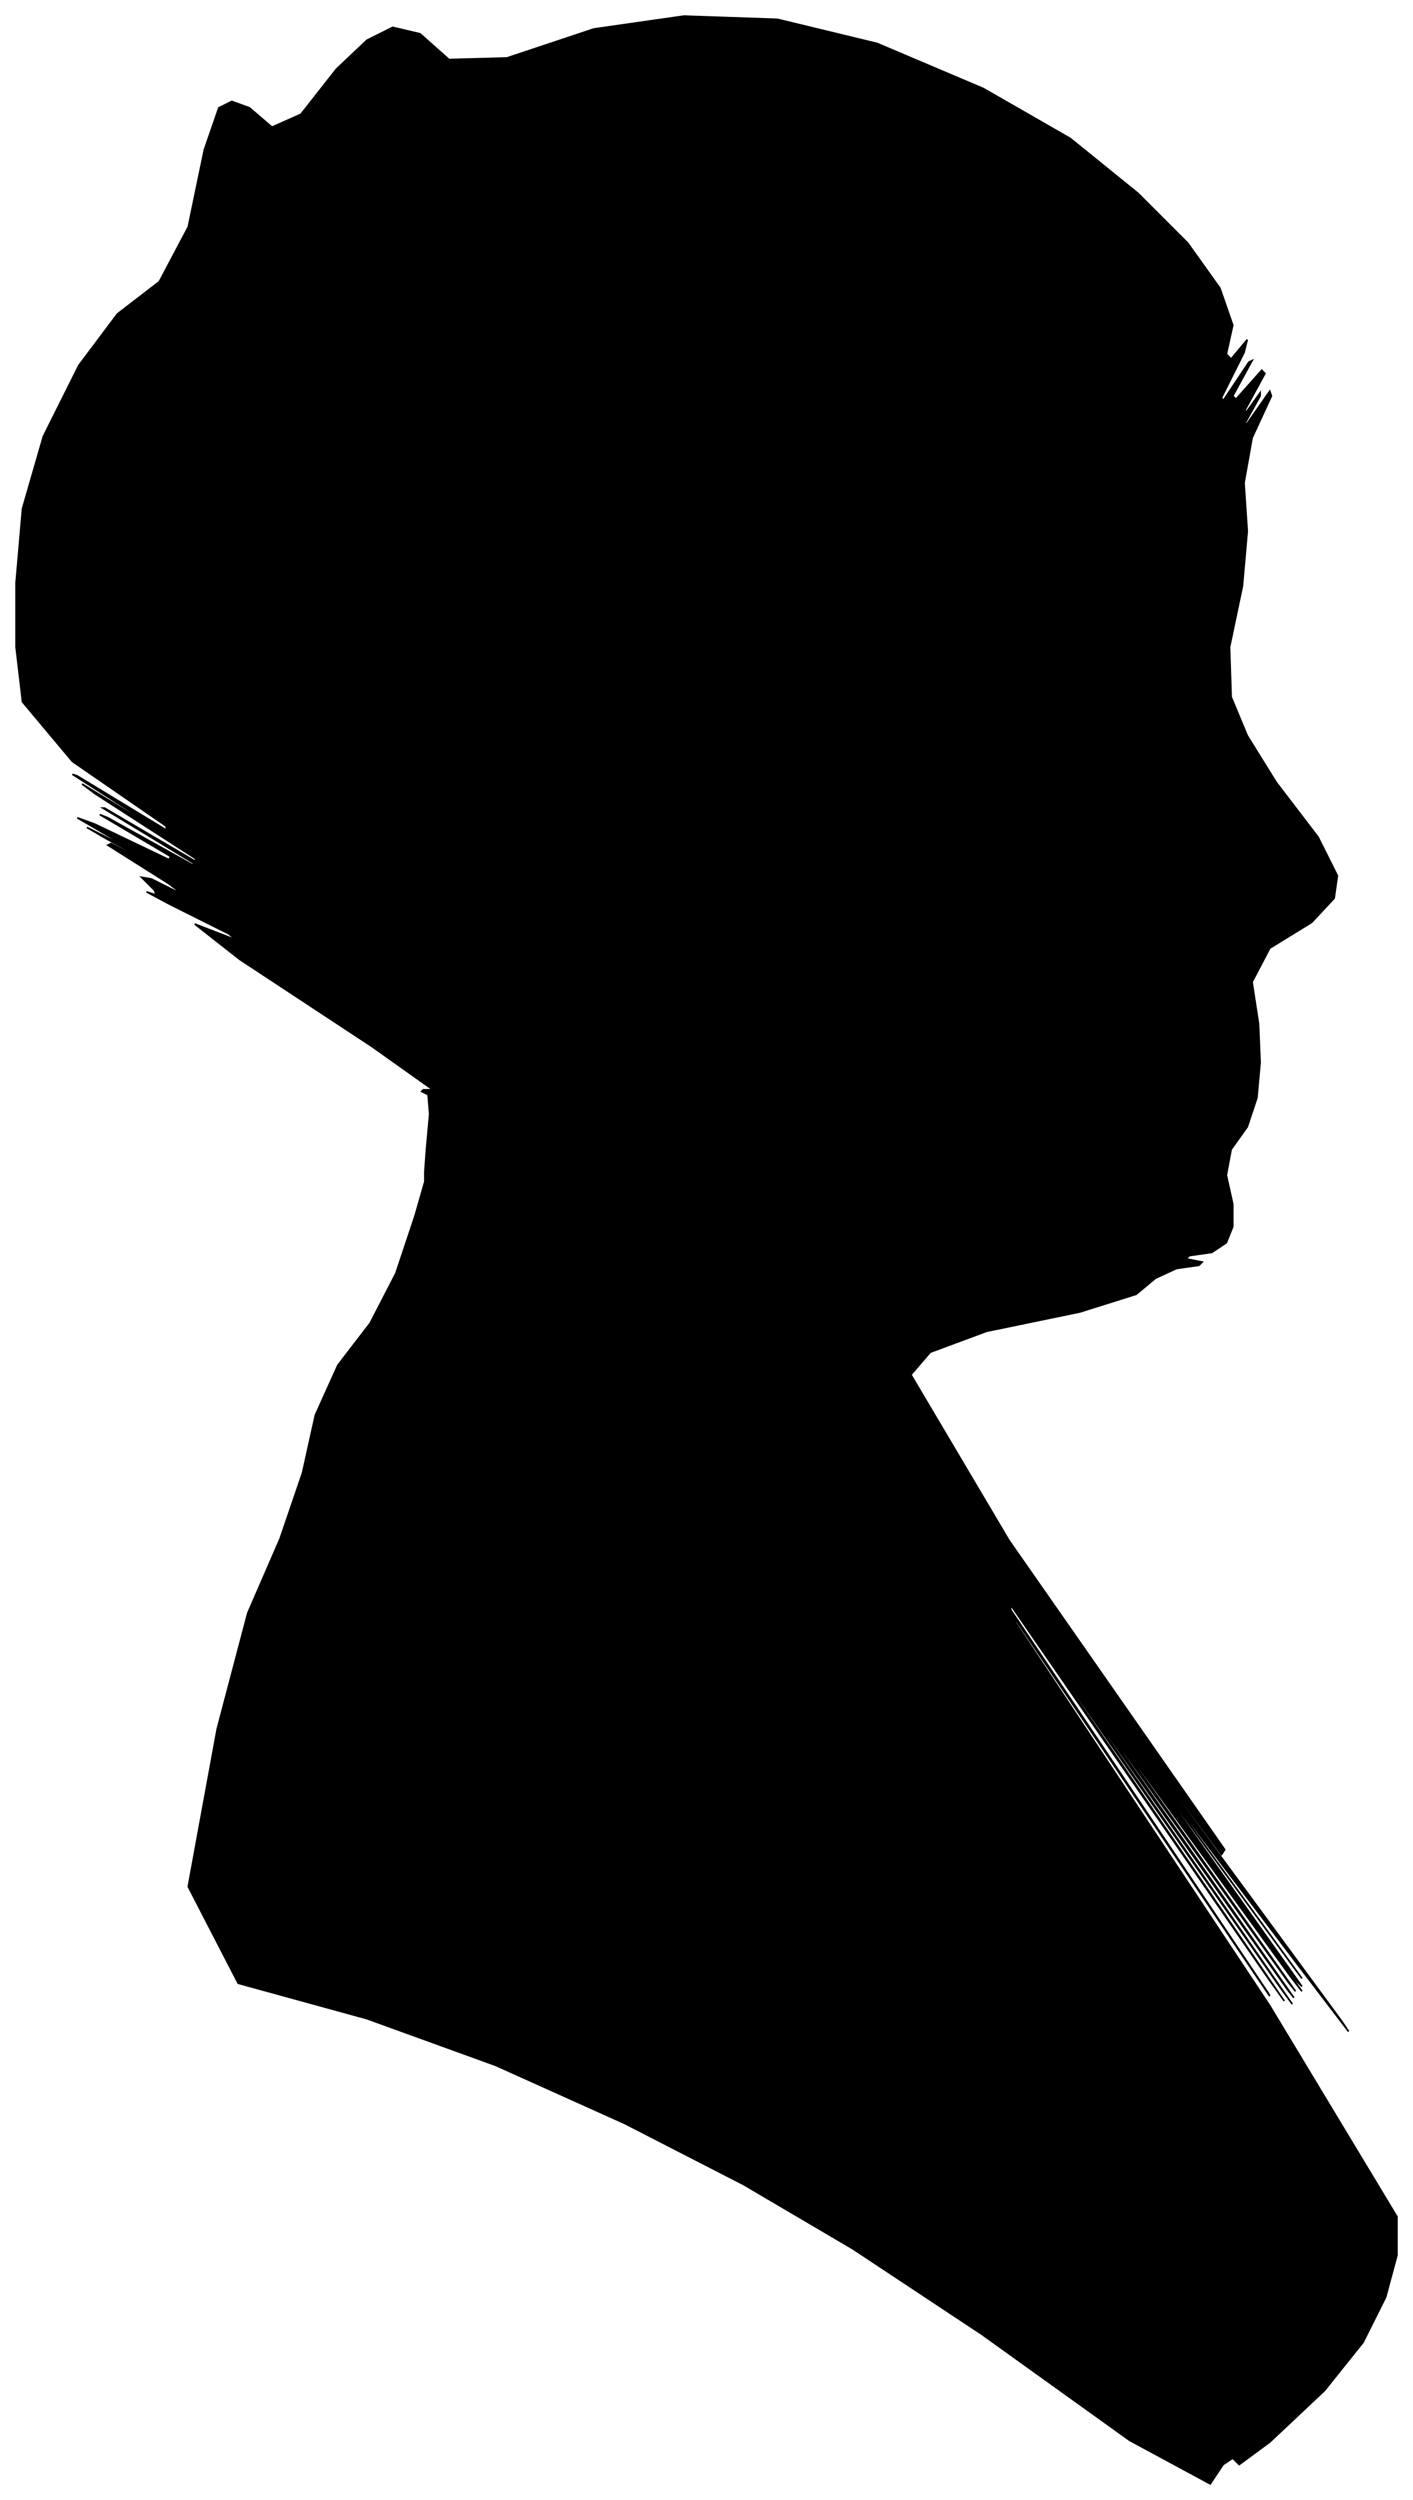 <?xml version="1.0" encoding="UTF-8"?>
<svg xmlns="http://www.w3.org/2000/svg" viewBox="310.00 303.00 878.00 1553.00">
  <path d="M 575.00 1017.00 L 577.00 995.00 L 576.00 983.00 L 572.00 981.00 L 573.00 980.00 L 579.00 980.00 L 541.00 953.00 L 459.00 899.00 L 431.00 877.00 L 457.00 887.00 L 452.00 883.00 L 416.00 865.00 L 401.00 857.00 L 407.00 859.00 L 406.00 856.00 L 398.00 848.00 L 404.00 849.00 L 424.00 859.00 L 415.00 852.00 L 377.00 828.00 L 379.00 827.00 L 421.00 849.00 L 420.00 848.00 L 376.00 824.00 L 364.00 817.00 L 384.00 827.00 L 382.00 825.00 L 358.00 811.00 L 369.00 815.00 L 415.00 837.00 L 416.00 835.00 L 372.00 809.00 L 377.00 811.00 L 431.00 841.00 L 430.00 839.00 L 374.00 805.00 L 375.00 805.00 L 433.00 839.00 L 431.00 836.00 L 369.00 796.00 L 361.00 790.00 L 407.00 818.00 L 405.00 816.00 L 355.00 784.00 L 358.00 785.00 L 414.00 819.00 L 413.00 816.00 L 355.00 776.00 L 324.00 739.00 L 320.00 705.00 L 320.00 665.00 L 324.00 619.00 L 337.00 574.00 L 359.00 530.00 L 383.00 498.00 L 409.00 478.00 L 427.00 444.00 L 437.00 396.00 L 446.00 370.00 L 454.00 366.00 L 465.00 370.00 L 479.00 382.00 L 497.00 374.00 L 519.00 346.00 L 538.00 328.00 L 554.00 320.00 L 571.00 324.00 L 589.00 340.00 L 625.00 339.00 L 679.00 321.00 L 735.00 313.00 L 793.00 315.00 L 855.00 330.00 L 921.00 358.00 L 975.00 389.00 L 1017.00 423.00 L 1048.00 454.00 L 1068.00 482.00 L 1076.00 505.00 L 1072.00 523.00 L 1075.00 526.00 L 1085.00 514.00 L 1083.00 522.00 L 1069.00 550.00 L 1070.00 552.00 L 1086.00 528.00 L 1088.00 527.00 L 1076.00 549.00 L 1078.00 551.00 L 1094.00 533.00 L 1096.00 535.00 L 1084.00 557.00 L 1083.00 561.00 L 1093.00 547.00 L 1093.00 549.00 L 1083.00 567.00 L 1085.00 566.00 L 1099.00 546.00 L 1100.00 549.00 L 1088.00 575.00 L 1083.00 603.00 L 1085.00 633.00 L 1082.00 667.00 L 1074.00 705.00 L 1075.00 736.00 L 1085.00 760.00 L 1103.00 789.00 L 1129.00 823.00 L 1141.00 847.00 L 1139.00 861.00 L 1125.00 876.00 L 1099.00 892.00 L 1088.00 913.00 L 1092.00 939.00 L 1093.00 963.00 L 1091.00 985.00 L 1085.00 1003.00 L 1075.00 1017.00 L 1072.00 1033.00 L 1076.00 1051.00 L 1076.00 1065.00 L 1072.00 1075.00 L 1063.00 1081.00 L 1049.00 1083.00 L 1047.00 1085.00 L 1057.00 1087.00 L 1055.00 1089.00 L 1041.00 1091.00 L 1028.00 1097.00 L 1016.00 1107.00 L 981.00 1118.00 L 923.00 1130.00 L 888.00 1143.00 L 876.00 1157.00 L 937.00 1260.00 L 1071.00 1452.00 L 1069.00 1455.00 L 931.00 1269.00 L 932.00 1271.00 L 1072.00 1461.00 L 1144.00 1559.00 L 1148.00 1565.00 L 1116.00 1523.00 L 1048.00 1433.00 L 1049.00 1436.00 L 1119.00 1532.00 L 1116.00 1528.00 L 1040.00 1424.00 L 1041.00 1427.00 L 1119.00 1537.00 L 1116.00 1534.00 L 1032.00 1418.00 L 1033.00 1420.00 L 1119.00 1540.00 L 1112.00 1531.00 L 1012.00 1393.00 L 1013.00 1396.00 L 1115.00 1540.00 L 1111.00 1535.00 L 1001.00 1381.00 L 1002.00 1384.00 L 1114.00 1544.00 L 1110.00 1539.00 L 990.00 1369.00 L 991.00 1372.00 L 1113.00 1548.00 L 1105.00 1537.00 L 967.00 1339.00 L 968.00 1342.00 L 1108.00 1546.00 L 1098.00 1532.00 L 938.00 1300.00 L 938.00 1303.00 L 1098.00 1541.00 L 1099.00 1543.00 L 941.00 1309.00 L 941.00 1311.00 L 1099.00 1549.00 L 1178.00 1680.00 L 1178.00 1704.00 L 1171.00 1730.00 L 1157.00 1758.00 L 1133.00 1788.00 L 1099.00 1820.00 L 1080.00 1834.00 L 1076.00 1830.00 L 1070.00 1834.00 L 1062.00 1846.00 L 1012.00 1819.00 L 920.00 1753.00 L 840.00 1700.00 L 772.00 1660.00 L 698.00 1622.00 L 618.00 1586.00 L 538.00 1557.00 L 458.00 1535.00 L 427.00 1475.00 L 445.00 1377.00 L 464.00 1305.00 L 484.00 1259.00 L 498.00 1218.00 L 506.00 1182.00 L 520.00 1151.00 L 540.00 1125.00 L 556.00 1094.00 L 568.00 1058.00 L 574.00 1037.00 L 574.00 1031.00 L 575.00 1017.00 Z" fill="black" stroke="black" stroke-width="1"/>
</svg>